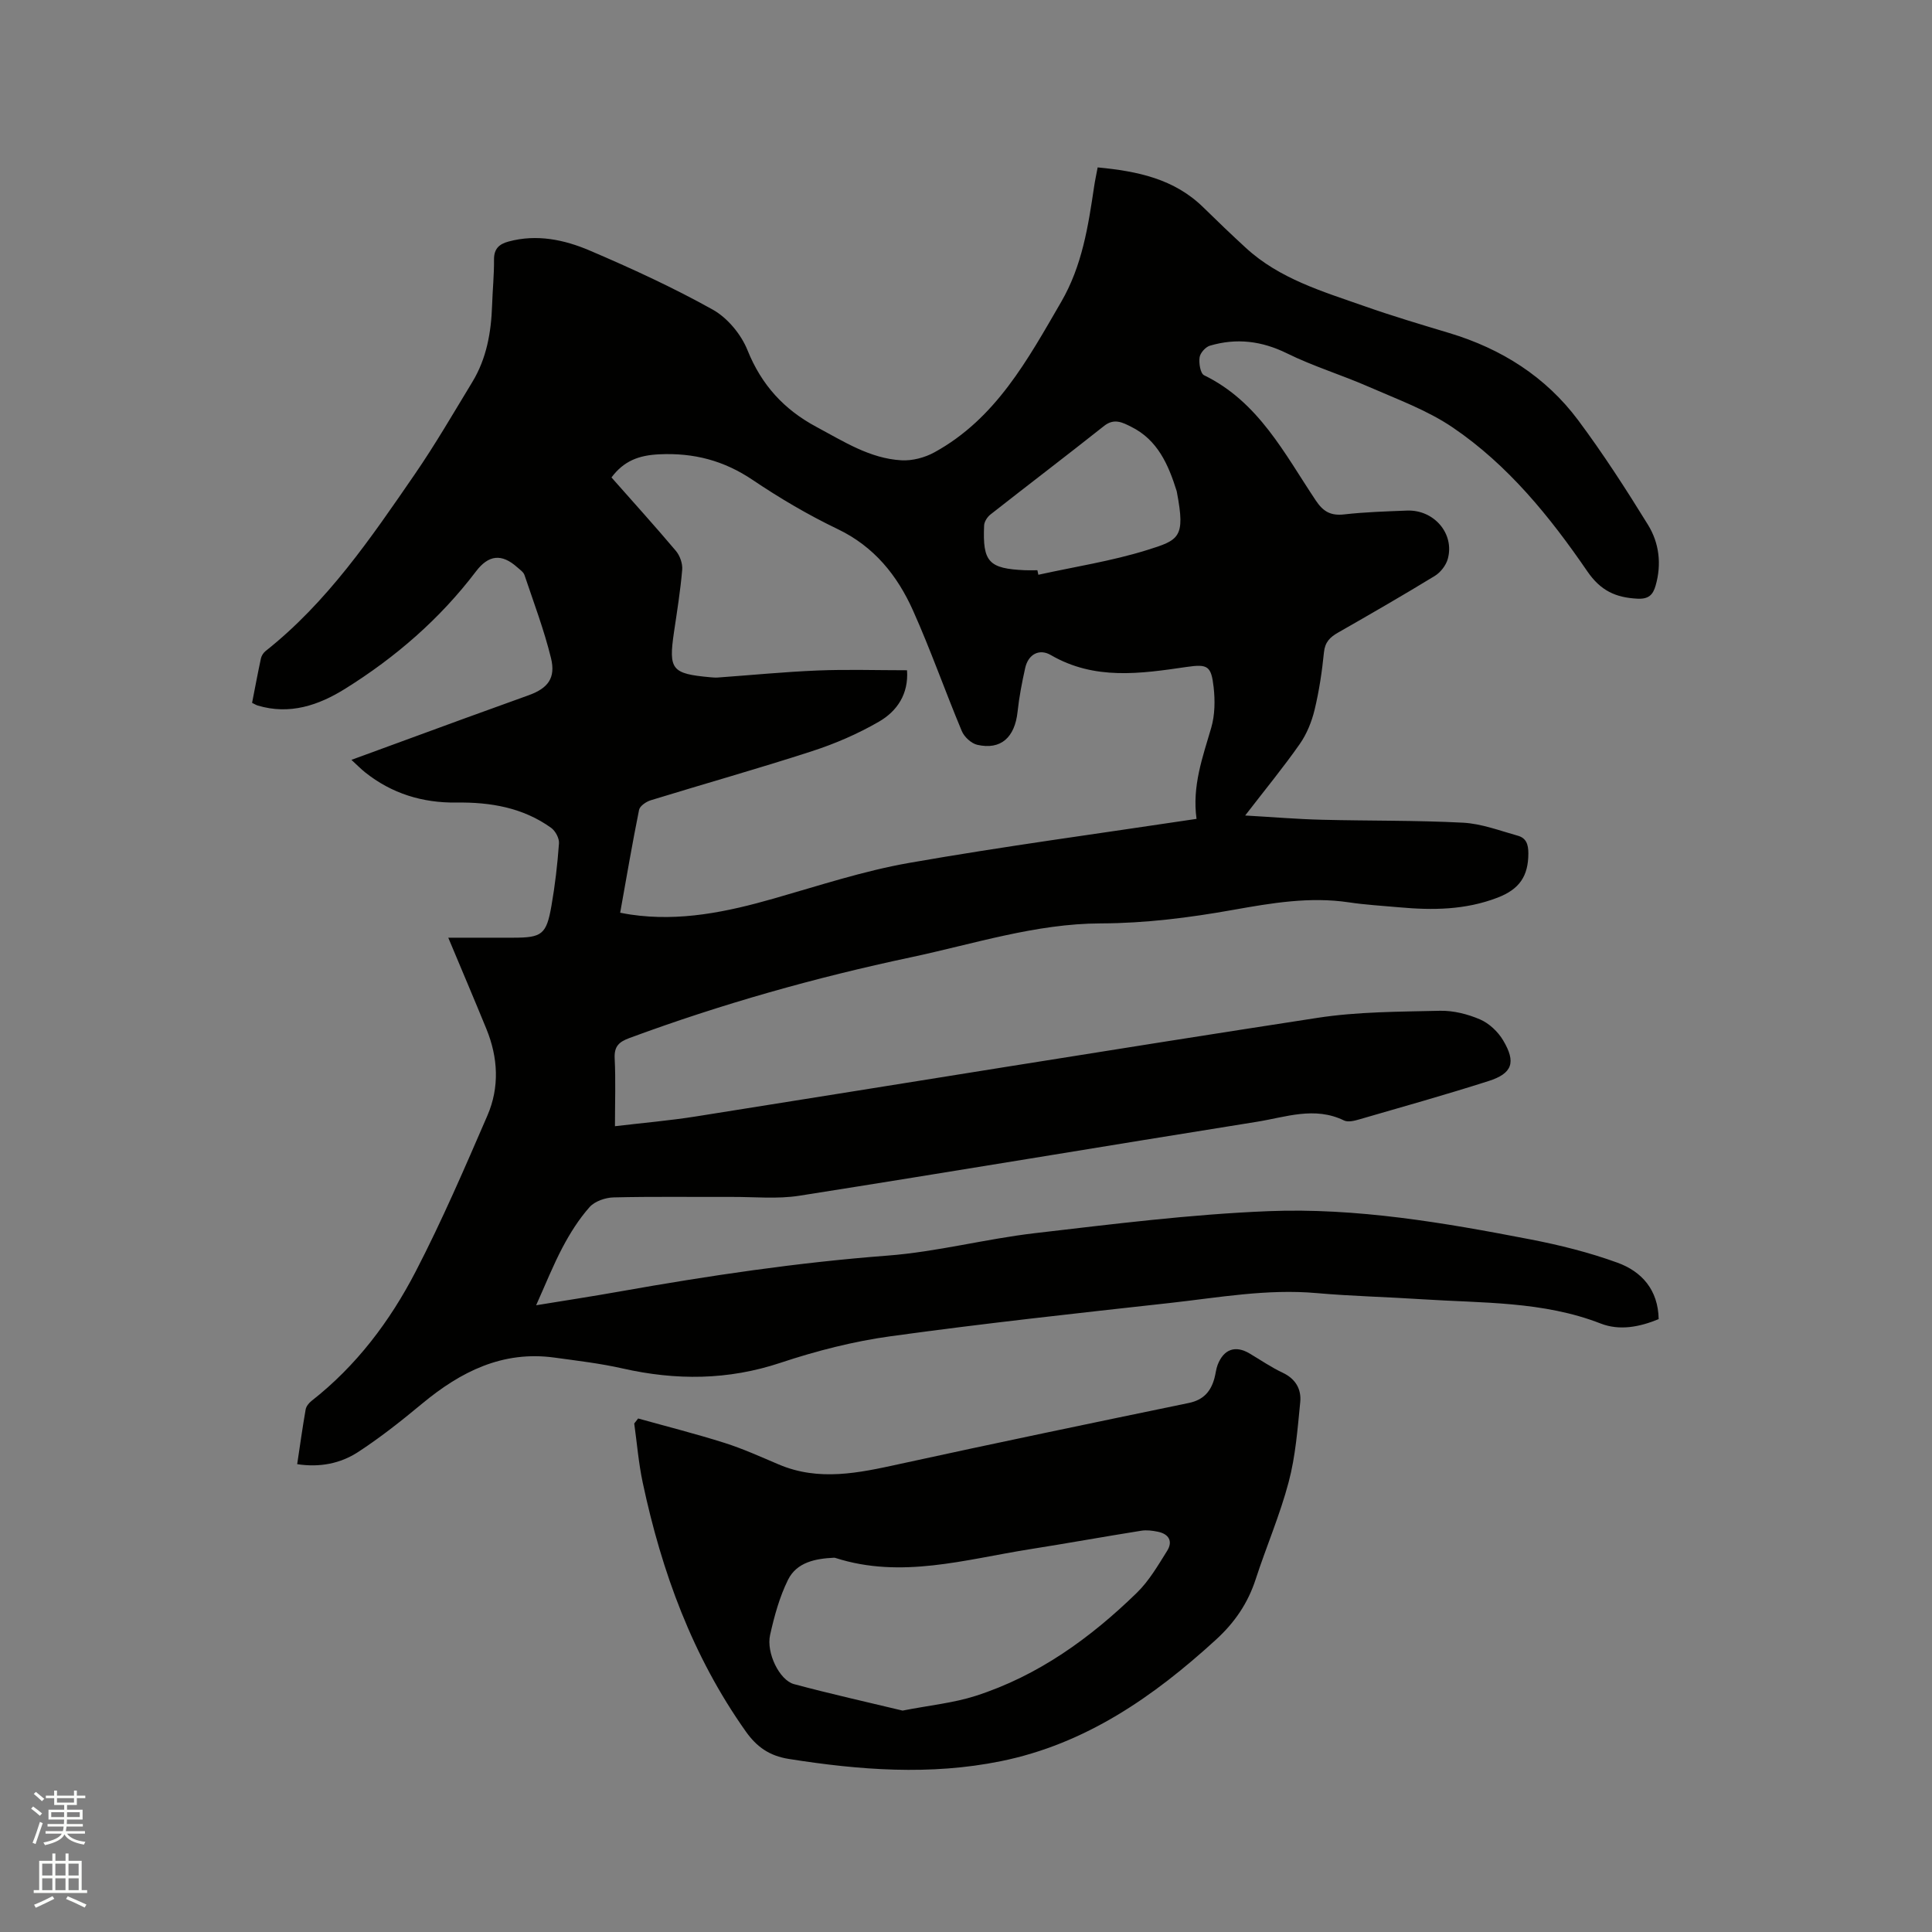 <svg enable-background="new 0 0 400 400" viewBox="0 0 400 400" xmlns="http://www.w3.org/2000/svg"><rect x="0" y="0" width="400" height="400" fill="#808080" stroke="none"/><path d="m6.44 374.46.42-.45c.65.47 1.27.95 1.85 1.44l-.45.49c-.65-.56-1.25-1.06-1.82-1.48m.93 7.33-.63-.26c.55-1.36 1.05-2.8 1.52-4.33.19.1.38.19.59.27-.46 1.29-.95 2.73-1.48 4.32m-.38-10.38.44-.42c.43.34 1.01.82 1.74 1.44l-.49.49c-.53-.51-1.09-1.01-1.69-1.51m2.5.35h1.72v-1.04h.59v1.04h3.52v-1.04h.59v1.04h1.75v.53h-1.75v1.42h-2.03v.97h3.22v2.03h-3.24c0 .35-.01.66-.03.93h3.32v.53h-3.37c-.03.27-.08.58-.15.94h3.96v.53h-3.71c.67.92 1.93 1.48 3.79 1.68-.13.24-.23.44-.29.59-2.13-.38-3.48-1.08-4.04-2.12-.43.97-1.77 1.72-4.03 2.23-.09-.19-.2-.37-.33-.55 2.1-.42 3.37-1.03 3.81-1.83h-3.36v-.53h3.58c.08-.29.13-.61.16-.94h-3.33v-.53h3.39c.02-.27.04-.58.04-.93h-3.23v-2.03h3.25v-.97h-2.07v-1.42h-1.73zm1.12 3.44v1h2.65c.01-.3.02-.44.01-.4v-.25-.35zm1.19-2h3.52v-.91h-3.52zm4.71 2h-2.63v.59c0 .15-.01.28-.01.4h2.64z" fill="#fbfcfa"/><path d="m13.56 383.74h.63v1.52h2.72v6.07h1.13v.6h-11.06v-.6h1.13v-6.07h2.73v-1.52h.63v1.52h2.1v-1.52zm-2.69 8.83.38.56c-1.24.63-2.53 1.25-3.85 1.85-.1-.21-.21-.42-.34-.63 1.36-.55 2.63-1.15 3.81-1.78m-2.13-4.27h2.1v-2.45h-2.1zm0 3.04h2.1v-2.46h-2.1zm2.72-3.04h2.1v-2.45h-2.1zm0 3.04h2.1v-2.46h-2.1zm6.07 3.6c-1.41-.71-2.7-1.3-3.86-1.78l.35-.56c1.45.62 2.75 1.19 3.88 1.72zm-1.25-9.09h-2.1v2.45h2.1zm-2.09 5.49h2.1v-2.46h-2.1z" fill="#fbfcfa"/><g fill="#010100"><path d="m61.53 303.14c.58-3.86 1.1-7.6 1.75-11.32.11-.65.67-1.34 1.21-1.77 9.28-7.26 16.25-16.51 21.58-26.81 5.44-10.5 10.13-21.4 14.83-32.25 2.55-5.88 2.23-12.02-.2-17.97-2.52-6.16-5.13-12.28-7.89-18.88h13.44c5.95 0 6.88-.65 7.92-6.6.75-4.27 1.25-8.61 1.56-12.93.08-1.05-.74-2.58-1.63-3.22-5.84-4.19-12.58-5.33-19.59-5.23-7.03.09-13.38-1.85-18.91-6.25-.88-.7-1.67-1.52-2.84-2.59 8.06-2.95 15.67-5.75 23.29-8.53 4.48-1.63 8.96-3.23 13.44-4.86 3.94-1.43 5.6-3.54 4.59-7.67-1.43-5.83-3.57-11.49-5.49-17.2-.21-.63-.95-1.12-1.5-1.61-3.23-2.89-5.94-2.58-8.55.86-7.46 9.83-16.66 17.79-27.08 24.29-5.5 3.43-11.5 5.47-18.14 3.46-.29-.09-.56-.27-1.13-.54.6-3.04 1.17-6.13 1.83-9.2.12-.56.52-1.18.98-1.54 12.76-10.1 21.78-23.37 30.85-36.55 4.26-6.19 8.03-12.71 11.94-19.14 2.94-4.84 3.9-10.24 4.09-15.82.1-3.18.43-6.36.4-9.53-.02-2.25 1.08-3.22 3.04-3.74 5.83-1.57 11.49-.38 16.75 1.86 8.66 3.7 17.26 7.65 25.47 12.23 3.07 1.71 5.9 5.12 7.22 8.41 2.9 7.21 7.58 12.32 14.3 15.9 5.6 2.99 11.03 6.53 17.57 6.9 2.25.13 4.83-.55 6.83-1.65 12.72-6.98 19.29-19.16 26.24-31.13 4.35-7.49 5.6-15.65 6.83-23.92.18-1.23.45-2.45.73-3.94 8.22.78 15.86 2.35 21.91 8.31 2.87 2.82 5.78 5.6 8.75 8.33 7 6.45 15.94 9.05 24.61 12.1 5.79 2.04 11.68 3.79 17.56 5.56 10.77 3.25 19.93 9.03 26.66 18.05 5.17 6.94 9.89 14.25 14.44 21.63 2.33 3.77 2.86 8.17 1.59 12.59-.55 1.93-1.45 2.85-3.81 2.72-4.48-.24-7.58-1.65-10.33-5.66-7.75-11.31-16.42-22.02-27.87-29.79-5.26-3.57-11.45-5.82-17.34-8.4-5.59-2.46-11.5-4.24-16.97-6.94-5.26-2.59-10.47-3.21-15.96-1.59-.91.27-2.02 1.51-2.14 2.43-.17 1.2.16 3.31.93 3.69 11.29 5.5 16.65 16.23 23.13 25.93 1.56 2.34 3.12 3.19 5.89 2.88 4.31-.49 8.66-.62 13-.79 5.59-.21 9.88 4.78 8.44 10-.37 1.35-1.51 2.81-2.71 3.54-6.6 4.03-13.3 7.89-20.02 11.73-1.67.95-2.7 1.97-2.91 4.08-.4 4-1 8.01-1.94 11.91-.6 2.47-1.62 5-3.07 7.07-3.38 4.83-7.14 9.4-11.3 14.8 5.8.33 10.82.76 15.86.88 9.75.25 19.51.1 29.24.61 3.83.2 7.6 1.65 11.36 2.7 1.71.48 2.17 1.75 2.17 3.66-.01 4.68-1.82 7.41-6.38 9.16-6.7 2.57-13.44 2.62-20.34 2-3.48-.32-6.99-.51-10.44-1.03-8.12-1.21-16.03.15-23.96 1.56-9.07 1.62-18.14 2.77-27.42 2.8-13.45.04-26.27 4.25-39.31 7.02-19.82 4.2-39.23 9.68-58.23 16.7-2.18.8-3.21 1.71-3.09 4.21.23 4.53.06 9.09.06 14.06 5.79-.69 11.33-1.16 16.81-2.03 42.89-6.8 85.75-13.81 128.67-20.41 8.33-1.28 16.88-1.26 25.34-1.46 2.77-.06 5.73.69 8.29 1.79 1.88.81 3.71 2.54 4.77 4.32 2.73 4.57 1.93 6.87-3.04 8.45-8.87 2.83-17.84 5.35-26.78 7.94-.99.29-2.3.61-3.12.21-6.09-2.97-12.08-.68-18.02.27-31.59 5.04-63.14 10.34-94.73 15.31-4.56.72-9.31.23-13.97.25-8.17.03-16.34-.1-24.5.1-1.71.04-3.89.79-4.97 2-2.21 2.49-4.04 5.4-5.6 8.35-1.97 3.73-3.53 7.67-5.47 11.98 6-.98 11.69-1.85 17.36-2.86 18.36-3.26 36.77-6 55.4-7.42 10.21-.78 20.26-3.45 30.45-4.64 16.09-1.87 32.21-3.91 48.37-4.56 18.26-.73 36.33 2.37 54.25 5.84 6.1 1.18 12.2 2.7 18.03 4.82 5.03 1.82 8.44 5.61 8.55 11.69-3.9 1.61-8.05 2.45-12.01.91-11.95-4.65-24.52-4.21-36.94-5.02-7.29-.48-14.62-.64-21.89-1.28-10.25-.91-20.29.93-30.37 2.05-19.27 2.13-38.56 4.23-57.76 6.88-7.72 1.06-15.41 3.03-22.81 5.49-10.92 3.64-21.7 3.68-32.75 1.18-4.64-1.05-9.4-1.6-14.12-2.25-10.7-1.46-19.37 2.91-27.33 9.51-4.3 3.57-8.71 7.07-13.39 10.11-3.59 2.3-7.79 3.17-12.51 2.45zm186.2-133.6c-.94-6.79 1.26-12.76 3.04-18.86.77-2.64.81-5.65.5-8.41-.5-4.39-1.22-4.82-5.56-4.19-9.59 1.4-19.09 2.81-28.17-2.47-2.33-1.35-4.65-.2-5.29 2.71-.66 2.98-1.25 5.99-1.57 9.02-.57 5.34-3.46 7.97-8.33 6.87-1.25-.28-2.71-1.63-3.22-2.85-3.47-8.29-6.44-16.79-10.11-24.98-3.25-7.25-8.04-13.22-15.59-16.84-6.09-2.92-11.98-6.39-17.59-10.17-5.97-4.02-12.18-5.65-19.37-5.31-4.22.2-7.3 1.36-9.87 4.79 4.44 5.03 8.99 10.05 13.35 15.22.83.99 1.4 2.63 1.29 3.9-.37 4.32-1.06 8.62-1.7 12.91-1.14 7.78-.49 8.61 7.54 9.34.53.05 1.06.09 1.59.05 6.86-.49 13.71-1.17 20.58-1.45 6.1-.25 12.23-.05 18.54-.05.35 4.93-2.07 8.48-5.81 10.64-4.35 2.52-9.07 4.56-13.85 6.11-11.06 3.59-22.26 6.74-33.38 10.16-.96.29-2.27 1.18-2.44 2-1.42 7.03-2.62 14.11-3.91 21.29.93.17 1.54.29 2.15.38 10.21 1.51 19.99-.55 29.74-3.34 9.25-2.64 18.46-5.69 27.91-7.35 19.6-3.44 39.35-6.08 59.53-9.12zm-32.95-51.48c.07.31.13.62.2.94 7.51-1.66 15.17-2.83 22.48-5.11 6.66-2.08 7.99-2.56 6.22-11.9-.02-.1-.03-.21-.06-.31-1.71-5.46-3.93-10.61-9.44-13.33-1.71-.85-3.48-1.83-5.56-.19-7.81 6.19-15.74 12.22-23.58 18.38-.64.51-1.26 1.48-1.29 2.26-.33 7.57.96 8.93 8.48 9.26.85.03 1.7 0 2.55 0z"/><path d="m132.12 293.68c5.97 1.67 12 3.19 17.9 5.06 3.82 1.21 7.51 2.89 11.21 4.46 8.33 3.54 16.57 1.76 24.92-.07 19.96-4.36 39.97-8.52 59.98-12.66 3.04-.63 4.56-2.38 5.31-5.14.25-.92.33-1.9.67-2.78 1.27-3.24 3.66-4.06 6.58-2.34 2.28 1.35 4.48 2.87 6.86 3.99 2.69 1.26 3.91 3.42 3.65 6.08-.55 5.55-.97 11.19-2.39 16.54-1.8 6.83-4.64 13.39-6.83 20.13-1.61 4.97-4.35 8.98-8.22 12.52-12.93 11.82-26.98 21.59-44.51 25.16-14.65 2.98-29.28 1.86-43.93-.46-4.02-.64-6.64-2.48-8.91-5.69-11.04-15.58-17.42-33.06-21.35-51.56-.85-4.01-1.18-8.13-1.75-12.2.26-.32.54-.68.81-1.04zm54.75 60.48c5.61-1.1 10.52-1.57 15.1-3.04 12.97-4.16 23.77-11.97 33.42-21.37 2.51-2.45 4.36-5.64 6.25-8.66 1.24-1.97.37-3.49-1.91-3.96-1.12-.23-2.33-.39-3.44-.21-7.74 1.23-15.45 2.63-23.19 3.85-13.3 2.11-26.53 6.15-40.12 1.79-.1-.03-.21-.06-.31-.05-3.83.18-7.71.92-9.52 4.57-1.76 3.56-2.84 7.52-3.71 11.42-.83 3.7 1.95 9.38 4.95 10.18 7.63 2.05 15.35 3.76 22.48 5.48z"/></g></svg>